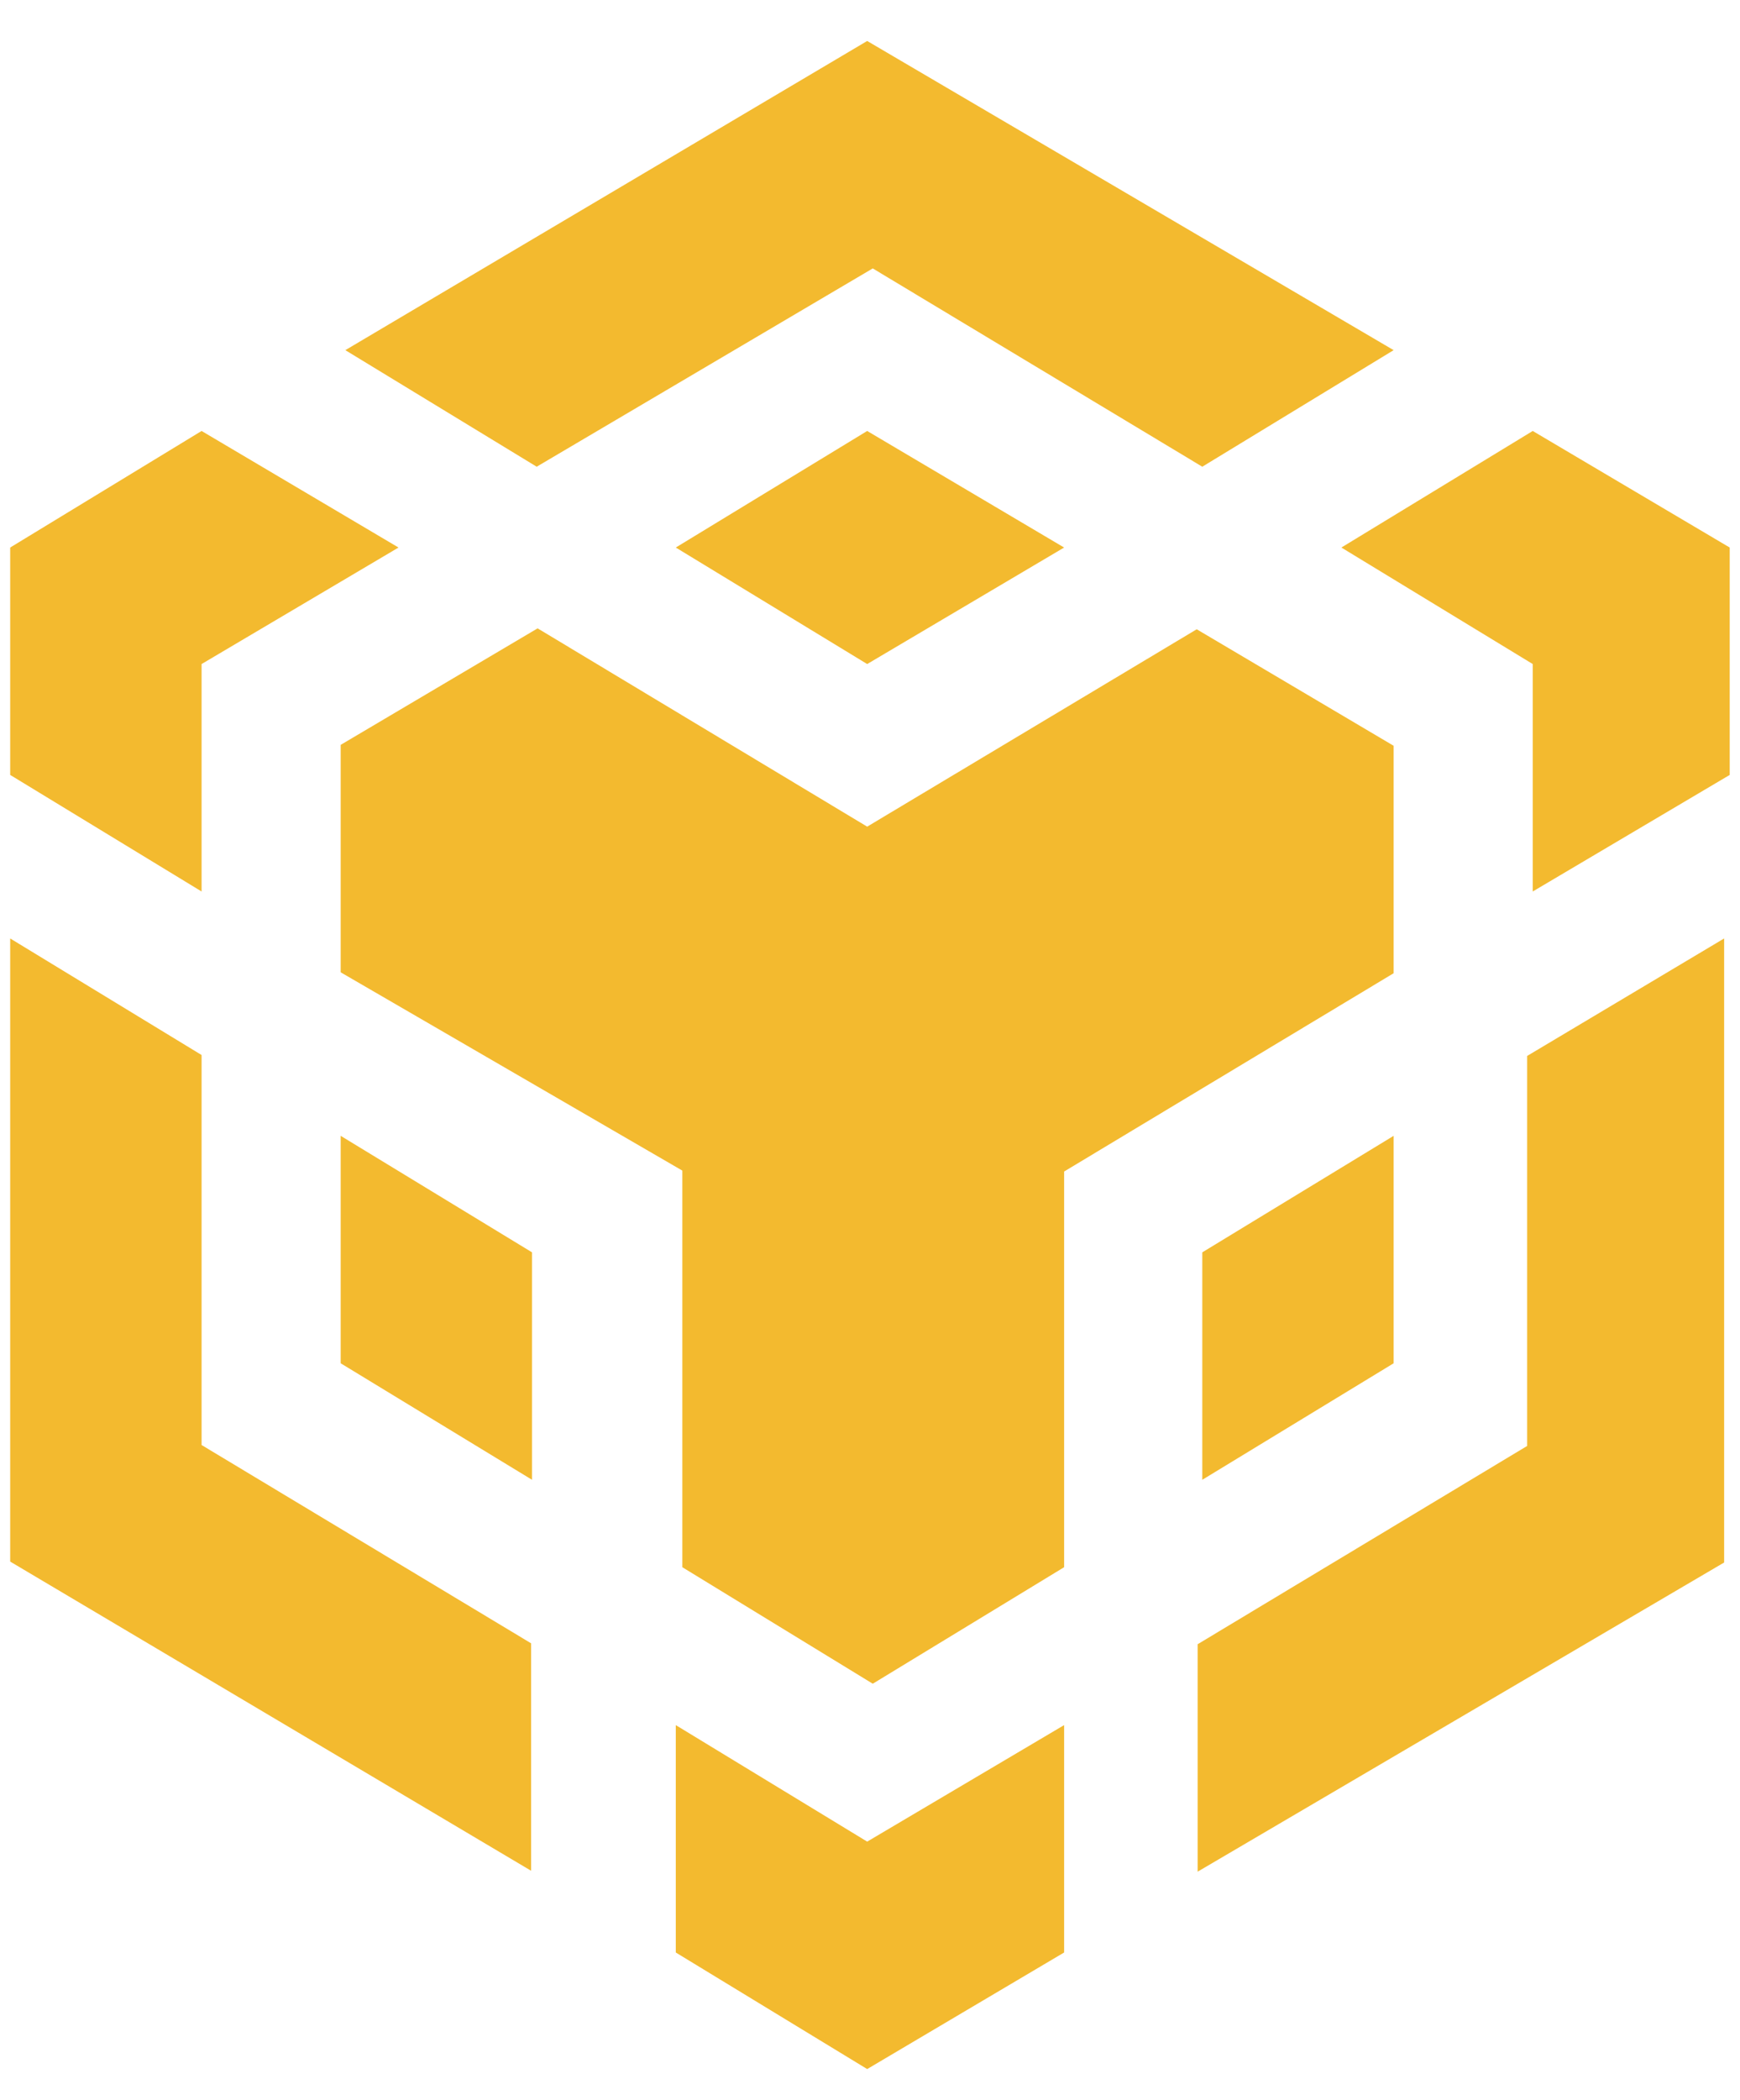 <svg width="34" height="41" viewBox="0 0 34 41" fill="none" xmlns="http://www.w3.org/2000/svg">
<path d="M20.793 33.684V38.124L16.945 40.4L13.205 38.124V33.684L16.945 35.959L20.793 33.684ZM0.199 18.324L3.939 20.6V28.215L10.378 32.087V36.528L0.199 30.491V18.324ZM33.69 18.324V30.509L23.402 36.546V32.105L29.841 28.233V20.618L33.69 18.324ZM23.384 12.287L27.232 14.562V19.003L20.793 22.875V30.601L17.054 32.876L13.333 30.601V22.857L6.657 18.985V14.544L10.505 12.269L16.945 16.141L23.384 12.287ZM6.657 22.178L10.396 24.453V28.894L6.657 26.619V22.178ZM27.232 22.178V26.619L23.493 28.894V24.453L27.232 22.178ZM3.939 8.415L7.787 10.691L3.939 12.966V17.407L0.199 15.131V10.691L3.939 8.415ZM29.95 8.415L33.799 10.691V15.131L29.95 17.407V12.966L26.211 10.691L29.95 8.415ZM16.945 8.415L20.793 10.691L16.945 12.966L13.205 10.691L16.945 8.415ZM16.945 0.8L27.232 6.837L23.493 9.113L17.054 5.241L10.487 9.113L6.748 6.837L16.945 0.8Z" fill="#F3BA2F"/>
</svg>
